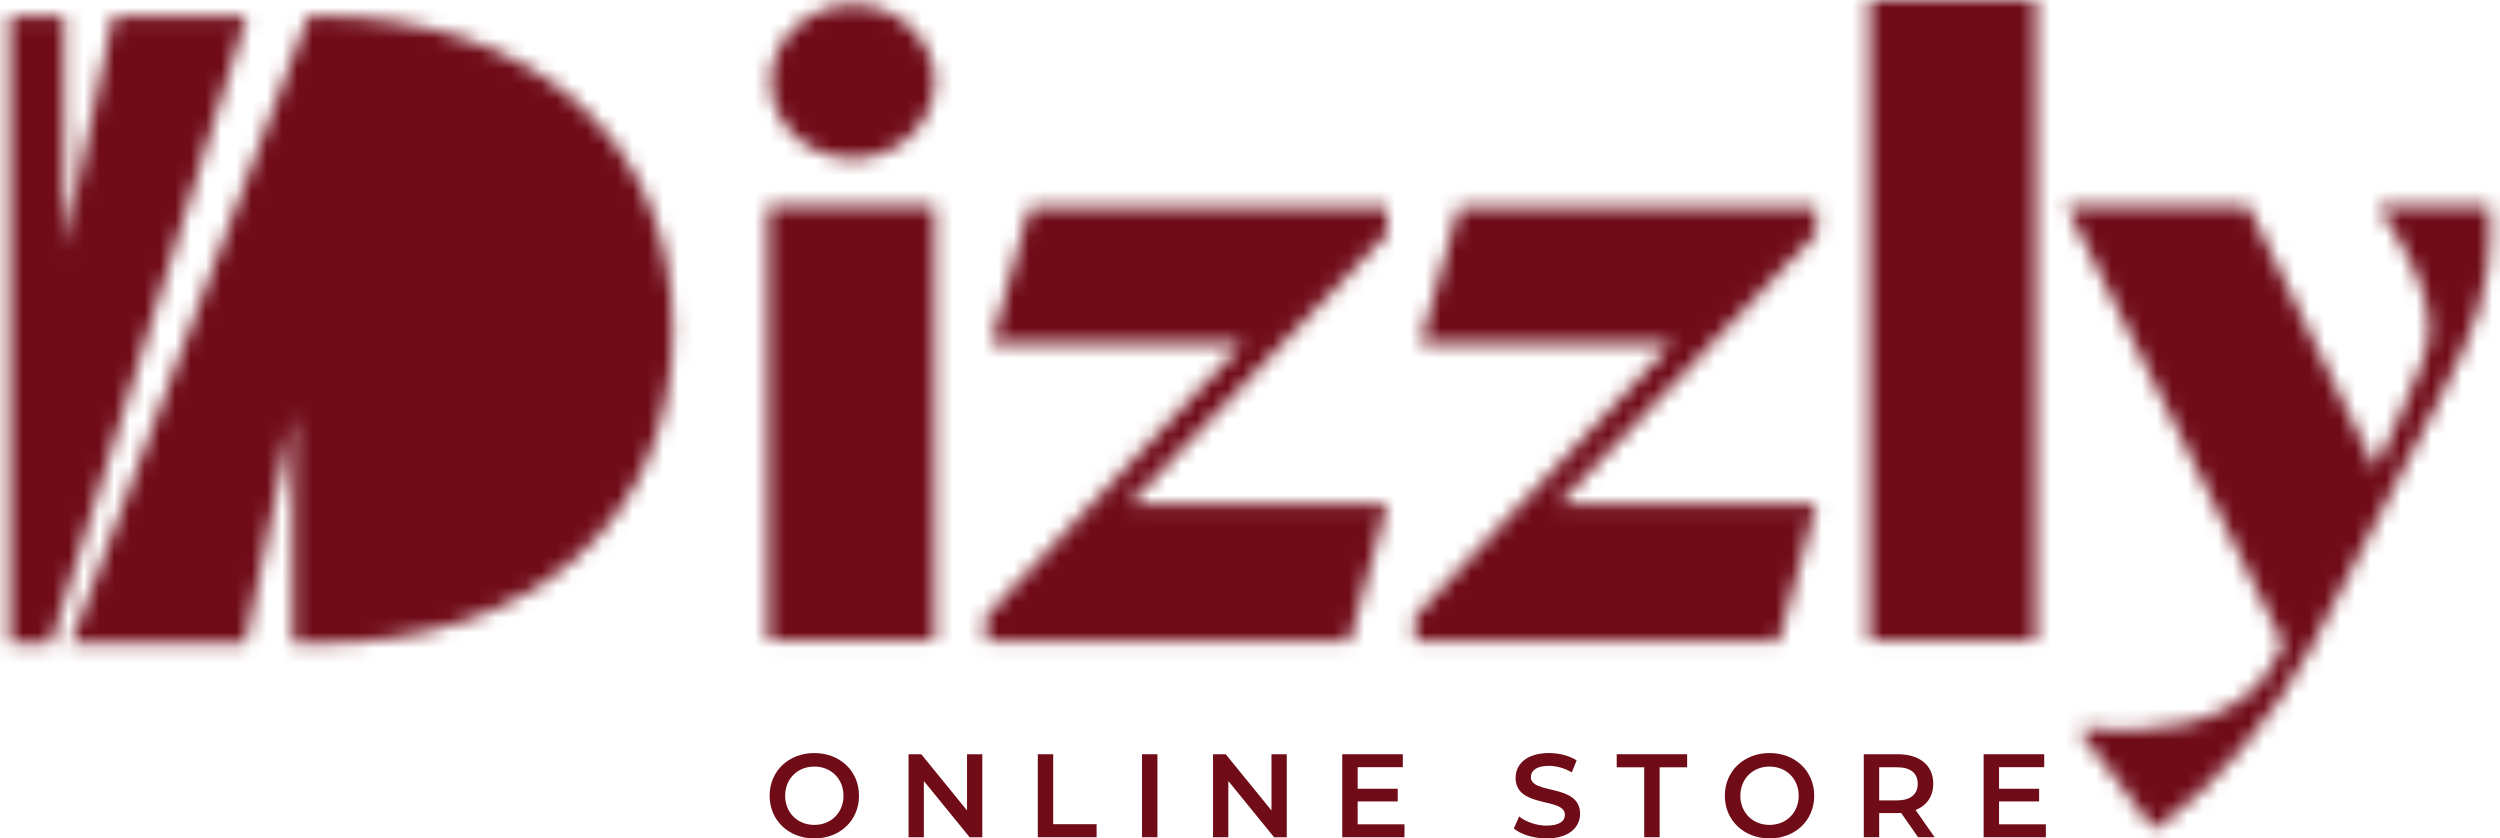 <svg width="164" height="55" viewBox="0 0 164 55" fill="none" xmlns="http://www.w3.org/2000/svg">
<mask id="mask0_5283_24610" style="mask-type:luminance" maskUnits="userSpaceOnUse" x="50" y="0" width="12" height="11">
<path d="M55.969 10.405C58.908 10.405 61.318 8.054 61.318 5.35C61.318 2.646 58.908 0.295 55.969 0.295C53.03 0.295 50.561 2.587 50.561 5.35C50.561 8.113 52.971 10.405 55.969 10.405Z" fill="white"/>
</mask>
<g mask="url(#mask0_5283_24610)">
<path d="M165.09 -11.836H-13.236V62.718H165.09V-11.836Z" fill="#700C18"/>
</g>
<mask id="mask1_5283_24610" style="mask-type:luminance" maskUnits="userSpaceOnUse" x="50" y="13" width="12" height="30">
<path d="M61.32 13.516H50.387V42.024H61.32V13.516Z" fill="white"/>
</mask>
<g mask="url(#mask1_5283_24610)">
<path d="M165.09 -11.838H-13.235V62.716H165.09V-11.838Z" fill="#700C18"/>
</g>
<mask id="mask2_5283_24610" style="mask-type:luminance" maskUnits="userSpaceOnUse" x="64" y="13" width="28" height="30">
<path d="M91.002 33.086H74.074L91.002 15.334V13.57H67.549L65.022 22.564H81.48L64.669 40.432V42.078H88.533L91.002 33.086Z" fill="white"/>
</mask>
<g mask="url(#mask2_5283_24610)">
<path d="M165.09 -11.84H-13.235V62.714H165.09V-11.84Z" fill="#700C18"/>
</g>
<mask id="mask3_5283_24610" style="mask-type:luminance" maskUnits="userSpaceOnUse" x="92" y="13" width="28" height="30">
<path d="M93.176 22.564H109.634L92.824 40.432V42.078H116.687L119.156 33.086H102.228L119.156 15.334V13.57H95.704L93.176 22.564Z" fill="white"/>
</mask>
<g mask="url(#mask3_5283_24610)">
<path d="M165.091 -11.84H-13.235V62.714H165.091V-11.84Z" fill="#700C18"/>
</g>
<mask id="mask4_5283_24610" style="mask-type:luminance" maskUnits="userSpaceOnUse" x="122" y="0" width="12" height="43">
<path d="M133.558 0H122.625V42.026H133.558V0Z" fill="white"/>
</mask>
<g mask="url(#mask4_5283_24610)">
<path d="M165.09 -11.838H-13.236V62.716H165.09V-11.838Z" fill="#700C18"/>
</g>
<mask id="mask5_5283_24610" style="mask-type:luminance" maskUnits="userSpaceOnUse" x="135" y="13" width="29" height="42">
<path d="M163.299 13.516H156.011C158.304 17.043 159.362 19.394 159.362 21.51C159.362 22.333 159.185 23.156 158.832 23.979C158.068 25.977 156.775 28.681 155.835 30.738L147.489 13.517H135.557L149.781 42.2L149.076 43.611C147.665 46.197 144.433 47.725 140.377 47.843C139.201 47.961 137.968 47.902 136.733 47.725L136.498 48.078L141.318 54.426C145.197 51.781 149.136 47.138 151.605 42.495L160.01 26.213C162.42 21.687 163.36 18.63 163.36 15.398C163.36 14.693 163.36 14.163 163.302 13.517L163.299 13.516Z" fill="white"/>
</mask>
<g mask="url(#mask5_5283_24610)">
<path d="M165.091 -11.838H-13.235V62.716H165.091V-11.838Z" fill="#700C18"/>
</g>
<mask id="mask6_5283_24610" style="mask-type:luminance" maskUnits="userSpaceOnUse" x="0" y="1" width="17" height="42">
<path d="M7.436 1.059L4.212 16.212V1.057H0.639V42.203H3.352L16.196 1.059H7.436Z" fill="white"/>
</mask>
<g mask="url(#mask6_5283_24610)">
<path d="M165.09 -11.836H-13.235V62.718H165.09V-11.836Z" fill="#700C18"/>
</g>
<mask id="mask7_5283_24610" style="mask-type:luminance" maskUnits="userSpaceOnUse" x="4" y="1" width="41" height="42">
<path d="M20.917 1.057H20.227L4.635 42.203H16.094L19.221 27.199V42.203H20.917C34.672 42.203 44.134 34.385 44.134 21.63C44.134 8.875 34.672 1.058 20.917 1.058V1.057Z" fill="white"/>
</mask>
<g mask="url(#mask7_5283_24610)">
<path d="M165.091 -11.836H-13.235V62.718H165.091V-11.836Z" fill="#700C18"/>
</g>
<path d="M53.419 49.4C51.731 49.4 50.487 50.59 50.487 52.2C50.487 53.811 51.731 55.001 53.419 55.001C55.107 55.001 56.351 53.819 56.351 52.2C56.351 50.583 55.107 49.4 53.419 49.4ZM53.419 54.114C52.323 54.114 51.506 53.313 51.506 52.2C51.506 51.088 52.323 50.287 53.419 50.287C54.516 50.287 55.333 51.088 55.333 52.2C55.333 53.313 54.516 54.114 53.419 54.114Z" fill="#700C18"/>
<path d="M63.437 53.165L60.435 49.478H59.602V54.923H60.605V51.236L63.607 54.923H64.44V49.478H63.437V53.165Z" fill="#700C18"/>
<path d="M69.09 49.478H68.08V54.923H71.937V54.067H69.09V49.478Z" fill="#700C18"/>
<path d="M75.927 49.478H74.916V54.922H75.927V49.478Z" fill="#700C18"/>
<path d="M83.409 53.165L80.407 49.478H79.575V54.923H80.579V51.236L83.58 54.923H84.412V49.478H83.409V53.165Z" fill="#700C18"/>
<path d="M89.063 52.574H91.692V51.742H89.063V50.327H92.025V49.478H88.051V54.923H92.135V54.075H89.063V52.574Z" fill="#700C18"/>
<path d="M100.426 50.979C100.426 50.567 100.768 50.24 101.608 50.24C102.082 50.24 102.619 50.38 103.109 50.668L103.428 49.883C102.953 49.572 102.269 49.4 101.616 49.4C100.123 49.4 99.423 50.147 99.423 51.026C99.423 53.048 102.658 52.278 102.658 53.453C102.658 53.857 102.3 54.16 101.452 54.16C100.783 54.16 100.091 53.911 99.656 53.562L99.306 54.347C99.757 54.736 100.605 55.001 101.452 55.001C102.945 55.001 103.653 54.254 103.653 53.383C103.653 51.384 100.426 52.139 100.426 50.979Z" fill="#700C18"/>
<path d="M106.056 50.335H107.861V54.923H108.872V50.335H110.676V49.478H106.056V50.335Z" fill="#700C18"/>
<path d="M116.081 49.4C114.393 49.4 113.149 50.59 113.149 52.2C113.149 53.811 114.393 55.001 116.081 55.001C117.769 55.001 119.013 53.819 119.013 52.2C119.013 50.583 117.769 49.4 116.081 49.4ZM116.081 54.114C114.984 54.114 114.168 53.313 114.168 52.2C114.168 51.088 114.984 50.287 116.081 50.287C117.177 50.287 117.994 51.088 117.994 52.2C117.994 53.313 117.177 54.114 116.081 54.114Z" fill="#700C18"/>
<path d="M126.822 51.416C126.822 50.21 125.935 49.478 124.504 49.478H122.264V54.922H123.274V53.336H124.503C124.573 53.336 124.643 53.336 124.713 53.328L125.825 54.922H126.913L125.661 53.134C126.4 52.846 126.82 52.239 126.82 51.416H126.822ZM124.457 52.504H123.274V50.334H124.457C125.343 50.334 125.802 50.73 125.802 51.415C125.802 52.099 125.343 52.503 124.457 52.503V52.504Z" fill="#700C18"/>
<path d="M131.137 52.574H133.766V51.742H131.137V50.327H134.101V49.478H130.126V54.923H134.209V54.075H131.137V52.574Z" fill="#700C18"/>
</svg>

